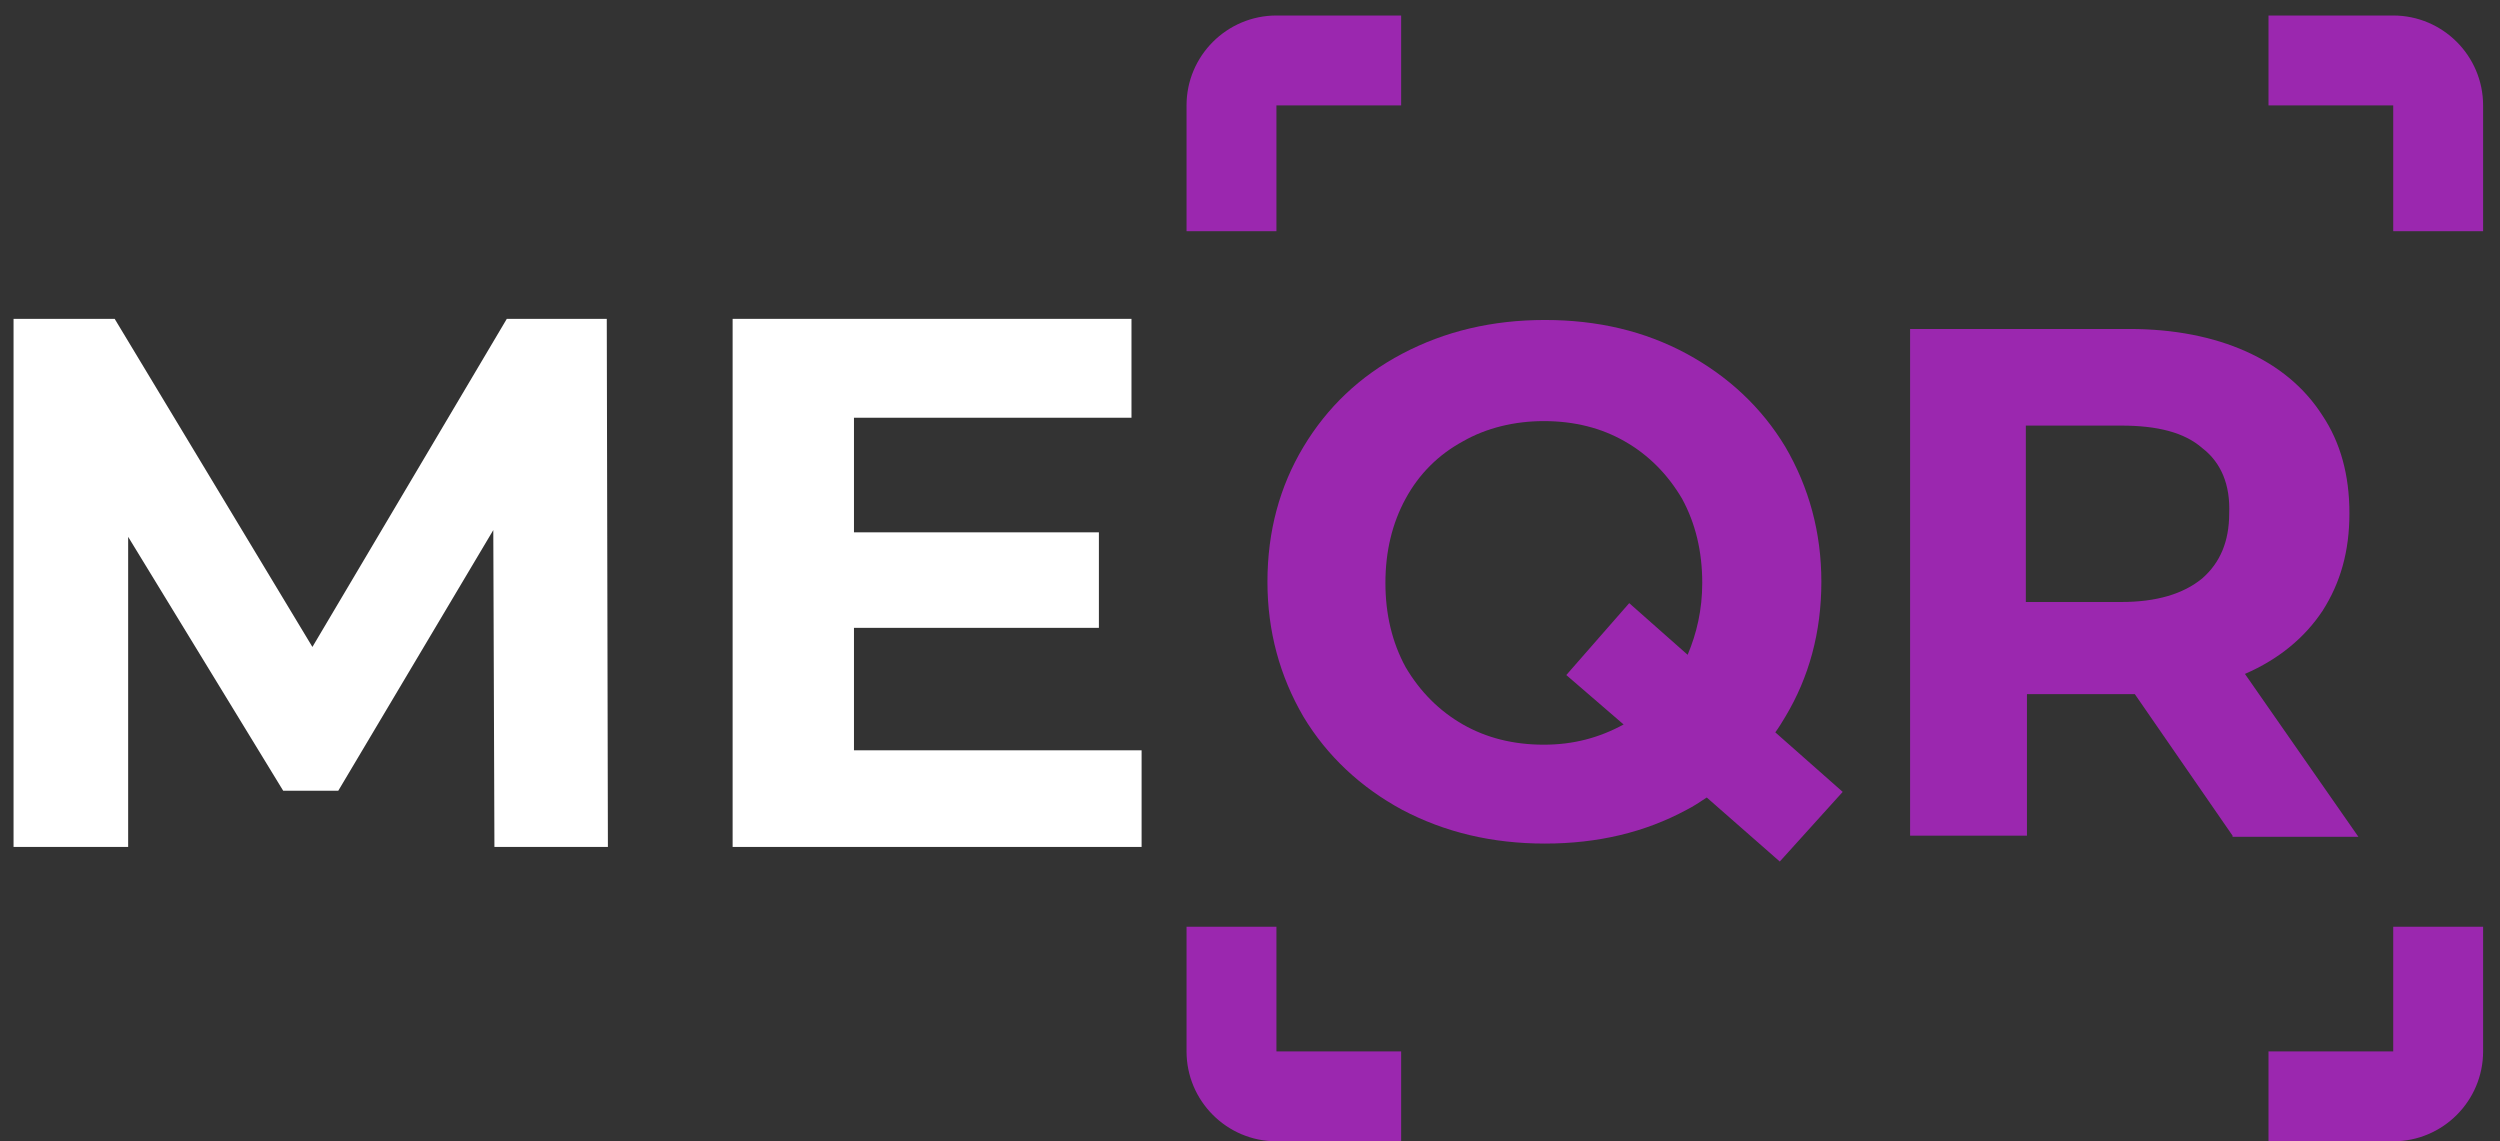 <svg width="138" height="63" viewBox="0 0 138 63" fill="none" xmlns="http://www.w3.org/2000/svg">
<rect x="0" y="0" width="138" height="63" fill="#333333" stroke="none"/>
<path d="M27.292 46.751L27.23 29.261L18.672 43.65H15.633L7.074 29.633V46.751H0.748V17.601H6.33L17.245 35.711L27.975 17.601H33.494L33.556 46.751H27.292Z" fill="white"/>
<path d="M63.016 41.355V46.751H40.441V17.601H62.458V23.059H47.139V29.385H60.659V34.657H47.139V41.417H63.016V41.355Z" fill="white"/>
<path d="M123.238 46.13L117.842 38.316H117.532H111.888V46.13H105.438V18.159H117.532C120.013 18.159 122.183 18.594 123.982 19.4C125.781 20.206 127.207 21.384 128.199 22.935C129.192 24.423 129.688 26.222 129.688 28.331C129.688 30.439 129.192 32.176 128.199 33.726C127.207 35.215 125.781 36.393 123.92 37.2L130.184 46.193H123.238V46.13ZM121.563 24.733C120.571 23.865 119.082 23.493 117.098 23.493H111.826V33.23H117.098C119.02 33.23 120.509 32.796 121.563 31.928C122.556 31.06 123.052 29.881 123.052 28.331C123.114 26.78 122.618 25.54 121.563 24.733Z" fill="#9B27AF"/>
<path d="M101.717 43.712L97.996 40.425C98.182 40.177 98.368 39.867 98.554 39.557C99.856 37.386 100.539 34.905 100.539 32.114C100.539 29.385 99.856 26.904 98.554 24.672C97.251 22.501 95.391 20.765 93.096 19.524C90.801 18.284 88.197 17.663 85.282 17.663C82.367 17.663 79.762 18.284 77.405 19.524C75.048 20.765 73.25 22.501 71.947 24.672C70.645 26.843 69.963 29.323 69.963 32.114C69.963 34.843 70.645 37.324 71.947 39.557C73.25 41.727 75.11 43.464 77.405 44.704C79.762 45.945 82.367 46.565 85.282 46.565C88.197 46.565 90.801 45.945 93.096 44.704C93.468 44.518 93.84 44.27 94.213 44.022L98.244 47.557L101.717 43.712ZM85.22 41.107C83.545 41.107 82.056 40.735 80.754 39.991C79.452 39.246 78.397 38.192 77.591 36.828C76.847 35.463 76.475 33.913 76.475 32.176C76.475 30.44 76.847 28.889 77.591 27.525C78.335 26.16 79.39 25.106 80.754 24.362C82.056 23.617 83.607 23.245 85.22 23.245C86.894 23.245 88.383 23.617 89.685 24.362C90.987 25.106 92.042 26.16 92.848 27.525C93.592 28.889 93.964 30.44 93.964 32.176C93.964 33.665 93.654 34.967 93.158 36.145L89.933 33.293L86.46 37.262L89.623 39.991C88.258 40.735 86.832 41.107 85.22 41.107Z" fill="#9B27AF"/>
<path fill-rule="evenodd" clip-rule="evenodd" d="M70.463 5.817H77.343V0.856H70.459C67.724 0.856 65.497 3.083 65.497 5.817V12.764H70.459V5.822C70.459 5.821 70.46 5.82 70.461 5.82C70.461 5.819 70.462 5.818 70.463 5.817Z" fill="#9B27AF"/>
<path fill-rule="evenodd" clip-rule="evenodd" d="M125.221 0.856H132.106C134.84 0.856 137.067 3.083 137.067 5.817V12.764H132.106V5.822C132.105 5.821 132.104 5.82 132.103 5.82C132.103 5.819 132.102 5.818 132.101 5.817H125.221V0.856Z" fill="#9B27AF"/>
<path fill-rule="evenodd" clip-rule="evenodd" d="M65.497 58.038V51.154H70.459V58.034C70.459 58.035 70.46 58.035 70.461 58.036C70.461 58.037 70.462 58.038 70.463 58.038H77.343V63H70.459C67.724 63 65.497 60.773 65.497 58.038Z" fill="#9B27AF"/>
<path fill-rule="evenodd" clip-rule="evenodd" d="M132.106 58.034V51.154H137.067V58.038C137.067 60.773 134.84 63 132.106 63H125.221V58.038H132.101C132.102 58.038 132.103 58.037 132.103 58.036C132.104 58.035 132.105 58.035 132.106 58.034ZM132.106 58.038C132.106 58.038 132.106 58.039 132.106 58.039C132.106 58.039 132.106 58.039 132.106 58.039C132.106 58.039 132.106 58.039 132.106 58.038C132.106 58.038 132.106 58.038 132.106 58.038C132.106 58.038 132.106 58.038 132.106 58.038Z" fill="#9B27AF"/>
</svg>
